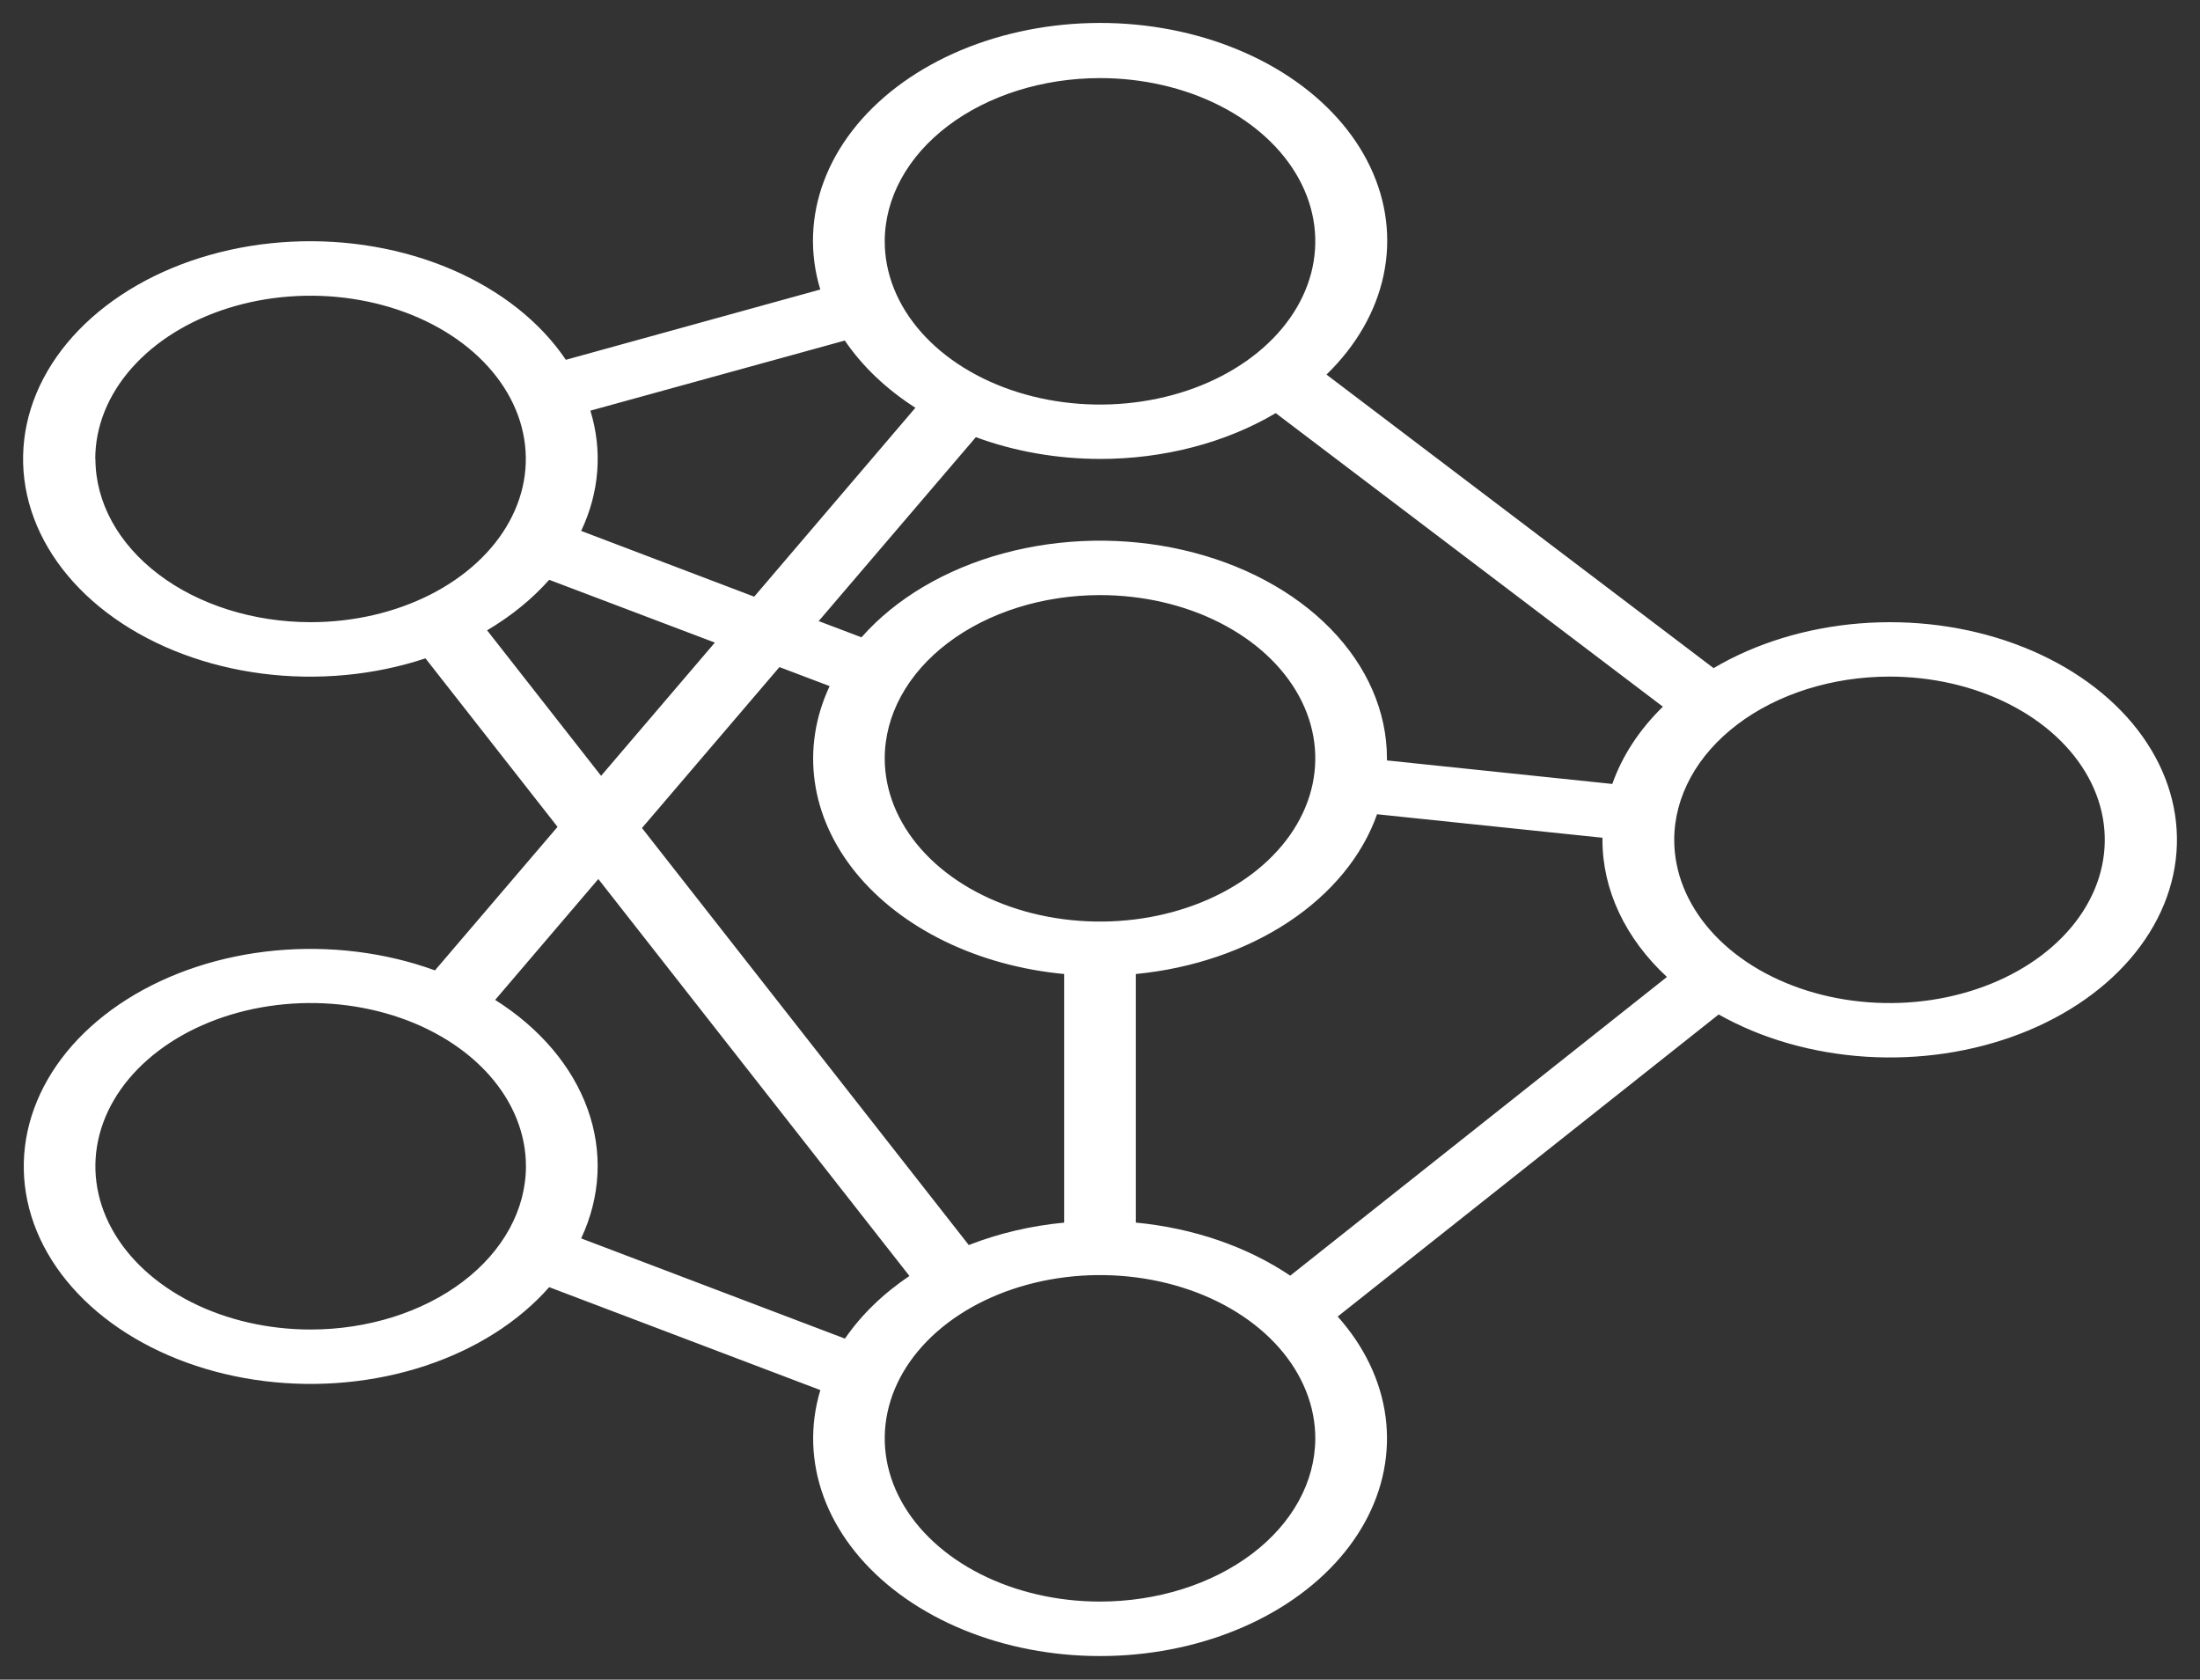 <svg width="93" height="71" viewBox="0 0 93 71" fill="none" xmlns="http://www.w3.org/2000/svg">
<rect x="0" y="0" width="93" height="71" fill="#333333" stroke="none"/>
<path d="M18.387 41.019C16.291 40.255 13.949 39.964 11.64 40.18C9.332 40.397 7.155 41.113 5.368 42.242C3.581 43.371 2.26 44.865 1.563 46.548C0.865 48.23 0.821 50.029 1.434 51.731C2.048 53.432 3.294 54.963 5.023 56.142C6.753 57.321 8.893 58.099 11.189 58.381C13.485 58.663 15.84 58.439 17.972 57.735C20.105 57.031 21.925 55.876 23.216 54.409L34.678 58.76C34.23 60.247 34.278 61.795 34.816 63.266C35.354 64.736 36.366 66.081 37.761 67.181C39.156 68.28 40.889 69.1 42.805 69.565C44.722 70.03 46.761 70.126 48.738 69.845C50.716 69.564 52.57 68.914 54.134 67.954C55.698 66.994 56.922 65.754 57.697 64.347C58.472 62.938 58.772 61.406 58.572 59.888C58.371 58.37 57.675 56.914 56.548 55.651L72.653 42.882C74.467 43.905 76.621 44.523 78.874 44.667C81.126 44.811 83.387 44.475 85.401 43.697C87.415 42.919 89.103 41.73 90.273 40.263C91.443 38.797 92.05 37.112 92.025 35.398C92 33.684 91.344 32.01 90.131 30.563C88.918 29.117 87.196 27.956 85.159 27.212C83.123 26.468 80.853 26.171 78.606 26.353C76.358 26.535 74.222 27.189 72.438 28.242L56.074 15.834C57.335 14.609 58.166 13.162 58.489 11.627C58.813 10.093 58.62 8.522 57.926 7.06C57.233 5.597 56.063 4.292 54.525 3.265C52.987 2.239 51.131 1.524 49.131 1.188C47.13 0.851 45.05 0.905 43.084 1.343C41.117 1.78 39.33 2.589 37.886 3.692C36.443 4.795 35.392 6.157 34.831 7.652C34.269 9.146 34.216 10.724 34.676 12.238L23.92 15.209C22.841 13.609 21.168 12.284 19.107 11.396C17.046 10.509 14.688 10.099 12.323 10.216C9.958 10.333 7.69 10.972 5.799 12.055C3.908 13.138 2.476 14.617 1.68 16.309C0.885 18.002 0.76 19.834 1.321 21.579C1.882 23.325 3.105 24.908 4.839 26.133C6.573 27.358 8.742 28.171 11.078 28.473C13.414 28.774 15.816 28.55 17.986 27.829L23.569 34.952L18.387 41.019ZM13.133 56.2C11.333 56.2 9.574 55.795 8.077 55.037C6.58 54.278 5.414 53.201 4.725 51.94C4.036 50.679 3.856 49.292 4.207 47.953C4.559 46.614 5.425 45.385 6.698 44.42C7.971 43.455 9.592 42.798 11.357 42.532C13.123 42.265 14.953 42.402 16.615 42.924C18.278 43.447 19.7 44.331 20.7 45.466C21.7 46.6 22.233 47.934 22.233 49.299C22.231 51.129 21.271 52.883 19.565 54.177C17.859 55.47 15.546 56.198 13.133 56.2ZM24.567 52.348C25.394 50.587 25.488 48.676 24.838 46.874C24.188 45.071 22.825 43.463 20.932 42.266L25.293 37.157L38.444 53.936C37.33 54.685 36.406 55.583 35.718 56.584L24.567 52.348ZM46.5 19.4C49.192 19.401 51.808 18.719 53.929 17.463L70.295 29.872C69.301 30.841 68.574 31.951 68.157 33.138L58.63 32.144C58.63 32.114 58.63 32.085 58.63 32.055C58.63 30.082 57.794 28.161 56.245 26.576C54.696 24.99 52.515 23.825 50.025 23.252C47.535 22.678 44.868 22.727 42.417 23.391C39.967 24.055 37.863 25.3 36.417 26.94L34.608 26.254L41.252 18.479C42.888 19.083 44.684 19.398 46.504 19.399L46.5 19.4ZM48.016 51.68V41.172C50.408 40.94 52.654 40.175 54.47 38.972C56.285 37.77 57.588 36.184 58.212 34.419L67.74 35.412C67.74 35.442 67.74 35.472 67.74 35.501C67.739 37.614 68.702 39.662 70.466 41.297L54.541 53.923C52.716 52.693 50.441 51.911 48.018 51.68H48.016ZM46.5 25.155C48.3 25.155 50.06 25.559 51.556 26.318C53.053 27.076 54.219 28.154 54.908 29.414C55.597 30.675 55.777 32.063 55.426 33.401C55.075 34.74 54.208 35.969 52.935 36.934C51.662 37.899 50.041 38.556 48.276 38.823C46.51 39.089 44.681 38.952 43.018 38.43C41.355 37.908 39.934 37.023 38.934 35.889C37.934 34.754 37.4 33.42 37.4 32.055C37.402 30.226 38.362 28.471 40.068 27.178C41.774 25.884 44.087 25.157 46.5 25.155ZM35.071 29.002C34.465 30.295 34.25 31.676 34.442 33.041C34.633 34.406 35.227 35.721 36.178 36.889C37.13 38.057 38.415 39.048 39.939 39.79C41.463 40.531 43.187 41.003 44.984 41.172V51.681C43.577 51.815 42.213 52.136 40.953 52.629L27.138 35.001L32.949 28.198L35.071 29.002ZM46.505 67.7C44.705 67.7 42.945 67.296 41.447 66.538C39.95 65.78 38.783 64.702 38.093 63.441C37.404 62.18 37.224 60.792 37.575 59.453C37.926 58.114 38.793 56.884 40.066 55.919C41.34 54.954 42.962 54.297 44.728 54.031C46.494 53.765 48.325 53.903 49.987 54.426C51.651 54.949 53.072 55.834 54.071 56.97C55.07 58.106 55.602 59.441 55.601 60.806C55.596 62.634 54.636 64.387 52.93 65.679C51.224 66.971 48.912 67.698 46.5 67.7H46.505ZM79.874 28.6C81.674 28.6 83.434 29.005 84.93 29.763C86.427 30.521 87.593 31.599 88.282 32.859C88.971 34.12 89.151 35.508 88.8 36.846C88.449 38.185 87.582 39.414 86.309 40.379C85.037 41.344 83.415 42.001 81.65 42.268C79.885 42.534 78.055 42.397 76.392 41.875C74.729 41.353 73.308 40.468 72.308 39.334C71.308 38.199 70.774 36.865 70.774 35.5C70.776 33.67 71.736 31.916 73.442 30.623C75.148 29.329 77.462 28.602 79.874 28.6ZM46.5 3.301C48.3 3.301 50.06 3.705 51.556 4.463C53.053 5.222 54.219 6.299 54.908 7.56C55.597 8.821 55.777 10.208 55.426 11.547C55.075 12.886 54.208 14.115 52.935 15.08C51.662 16.045 50.041 16.702 48.276 16.968C46.51 17.235 44.681 17.098 43.018 16.576C41.355 16.053 39.934 15.169 38.934 14.034C37.934 12.9 37.4 11.566 37.4 10.201C37.402 8.371 38.362 6.617 40.068 5.323C41.774 4.03 44.087 3.302 46.5 3.301ZM35.713 14.395C36.451 15.482 37.464 16.448 38.696 17.237L31.882 25.222L24.567 22.442C25.34 20.812 25.476 19.047 24.957 17.359L35.713 14.395ZM4.027 19.4C4.027 18.035 4.561 16.701 5.561 15.567C6.561 14.432 7.982 13.547 9.645 13.025C11.308 12.503 13.138 12.366 14.903 12.633C16.668 12.899 18.29 13.556 19.563 14.521C20.835 15.486 21.702 16.716 22.053 18.054C22.404 19.393 22.224 20.78 21.535 22.041C20.847 23.302 19.68 24.379 18.184 25.138C16.687 25.896 14.928 26.3 13.128 26.3C10.716 26.297 8.404 25.569 6.7 24.276C4.995 22.982 4.036 21.229 4.034 19.4H4.027ZM20.591 26.644C21.609 26.042 22.495 25.321 23.216 24.509L30.219 27.163L25.41 32.795L20.591 26.644Z" fill="white"/>
</svg>

